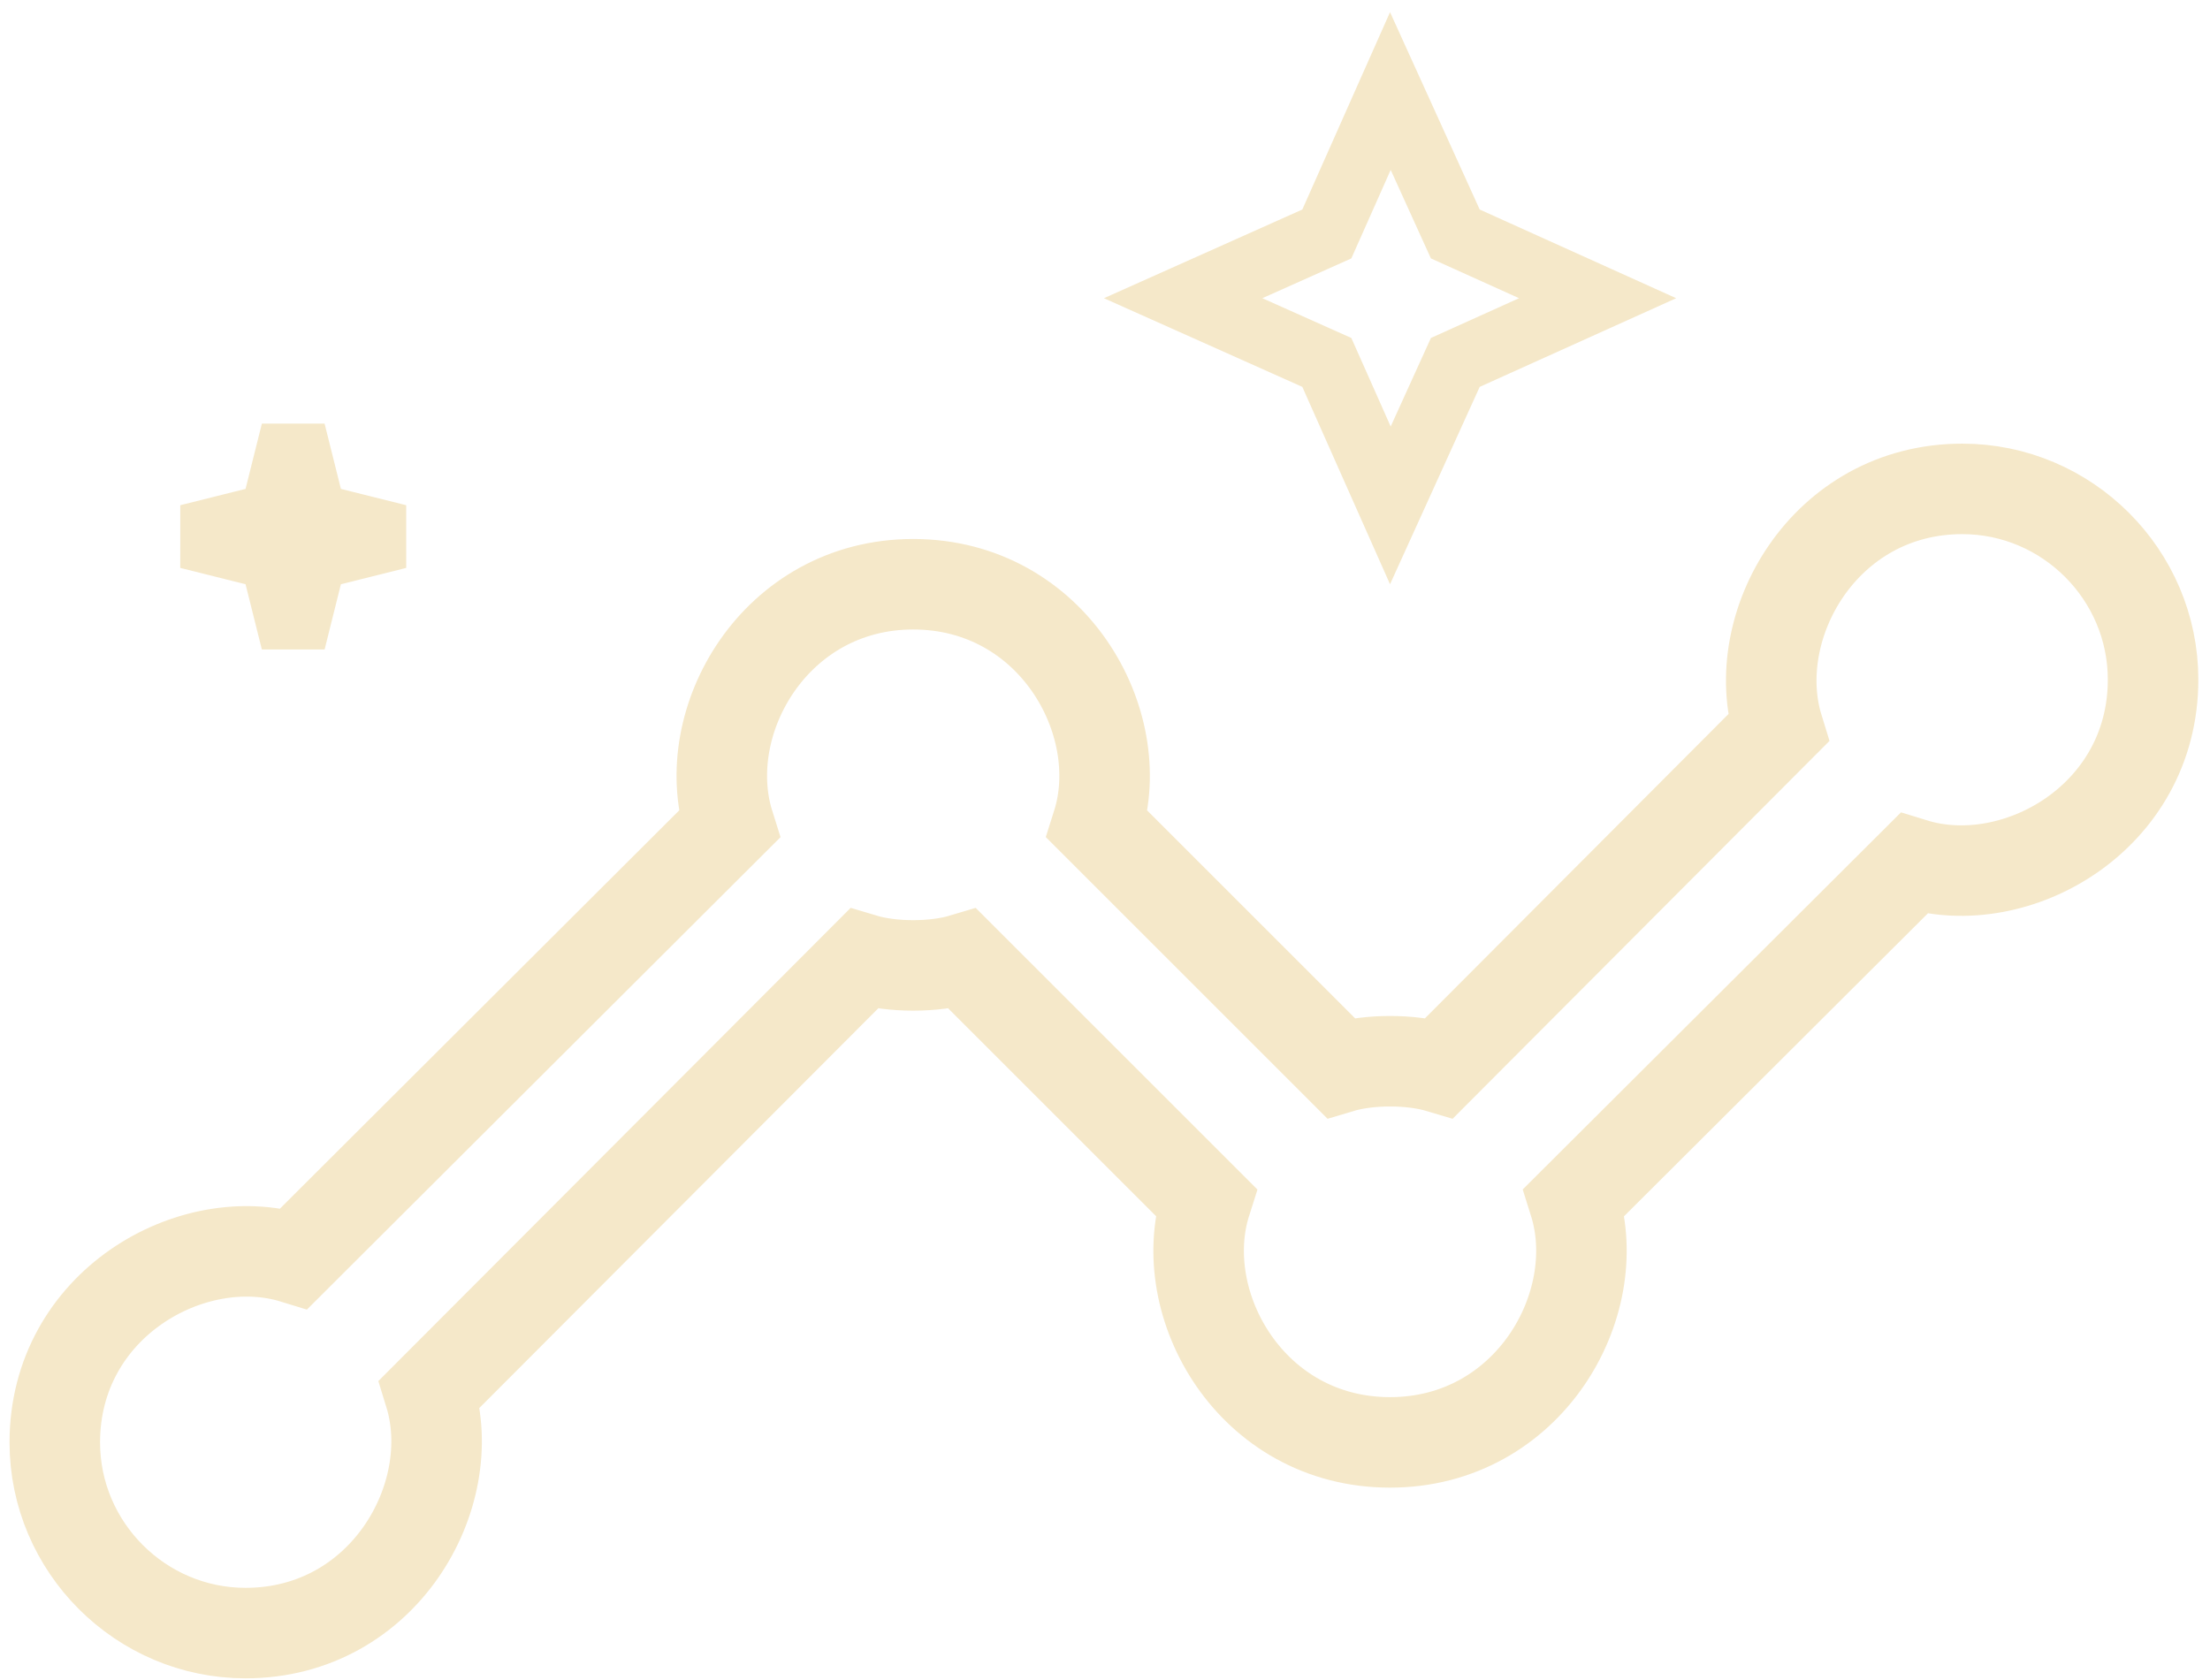 <svg width="121" height="92" viewBox="0 0 121 92" fill="none" xmlns="http://www.w3.org/2000/svg">
<path d="M107.439 26.775C99.867 26.775 95.637 34.295 97.36 39.883L78.823 58.473C77.256 58.003 74.958 58.003 73.392 58.473L60.076 45.157C61.851 39.569 57.621 31.997 49.998 31.997C42.426 31.997 38.144 39.517 39.919 45.157L16.107 68.916C10.52 67.193 3 71.423 3 78.995C3 84.739 7.7 89.439 13.444 89.439C21.016 89.439 25.245 81.919 23.522 76.332L47.282 52.52C48.849 52.99 51.146 52.99 52.713 52.52L66.029 65.835C64.253 71.423 68.483 78.995 76.107 78.995C83.679 78.995 87.961 71.475 86.186 65.835L104.776 47.298C110.363 49.021 117.883 44.791 117.883 37.219C117.883 31.475 113.183 26.775 107.439 26.775Z" stroke="#F5E8C9" stroke-width="4.956"/>
<path d="M80.287 19.575L79.68 19.849L79.404 20.456L76.124 27.678L72.921 20.469L72.645 19.849L72.025 19.572L64.778 16.332L72.025 13.091L72.645 12.814L72.921 12.194L76.124 4.985L79.404 12.207L79.68 12.814L80.287 13.088L87.471 16.332L80.287 19.575ZM18.236 30.28L17.206 30.538L16.948 31.568L16.055 35.143L15.161 31.568L14.904 30.538L13.873 30.28L10.299 29.386L13.873 28.493L14.904 28.235L15.161 27.205L16.055 23.63L16.948 27.205L17.206 28.235L18.236 28.493L21.811 29.386L18.236 30.28Z" stroke="#F5E8C9" stroke-width="3.54"/>
</svg>
